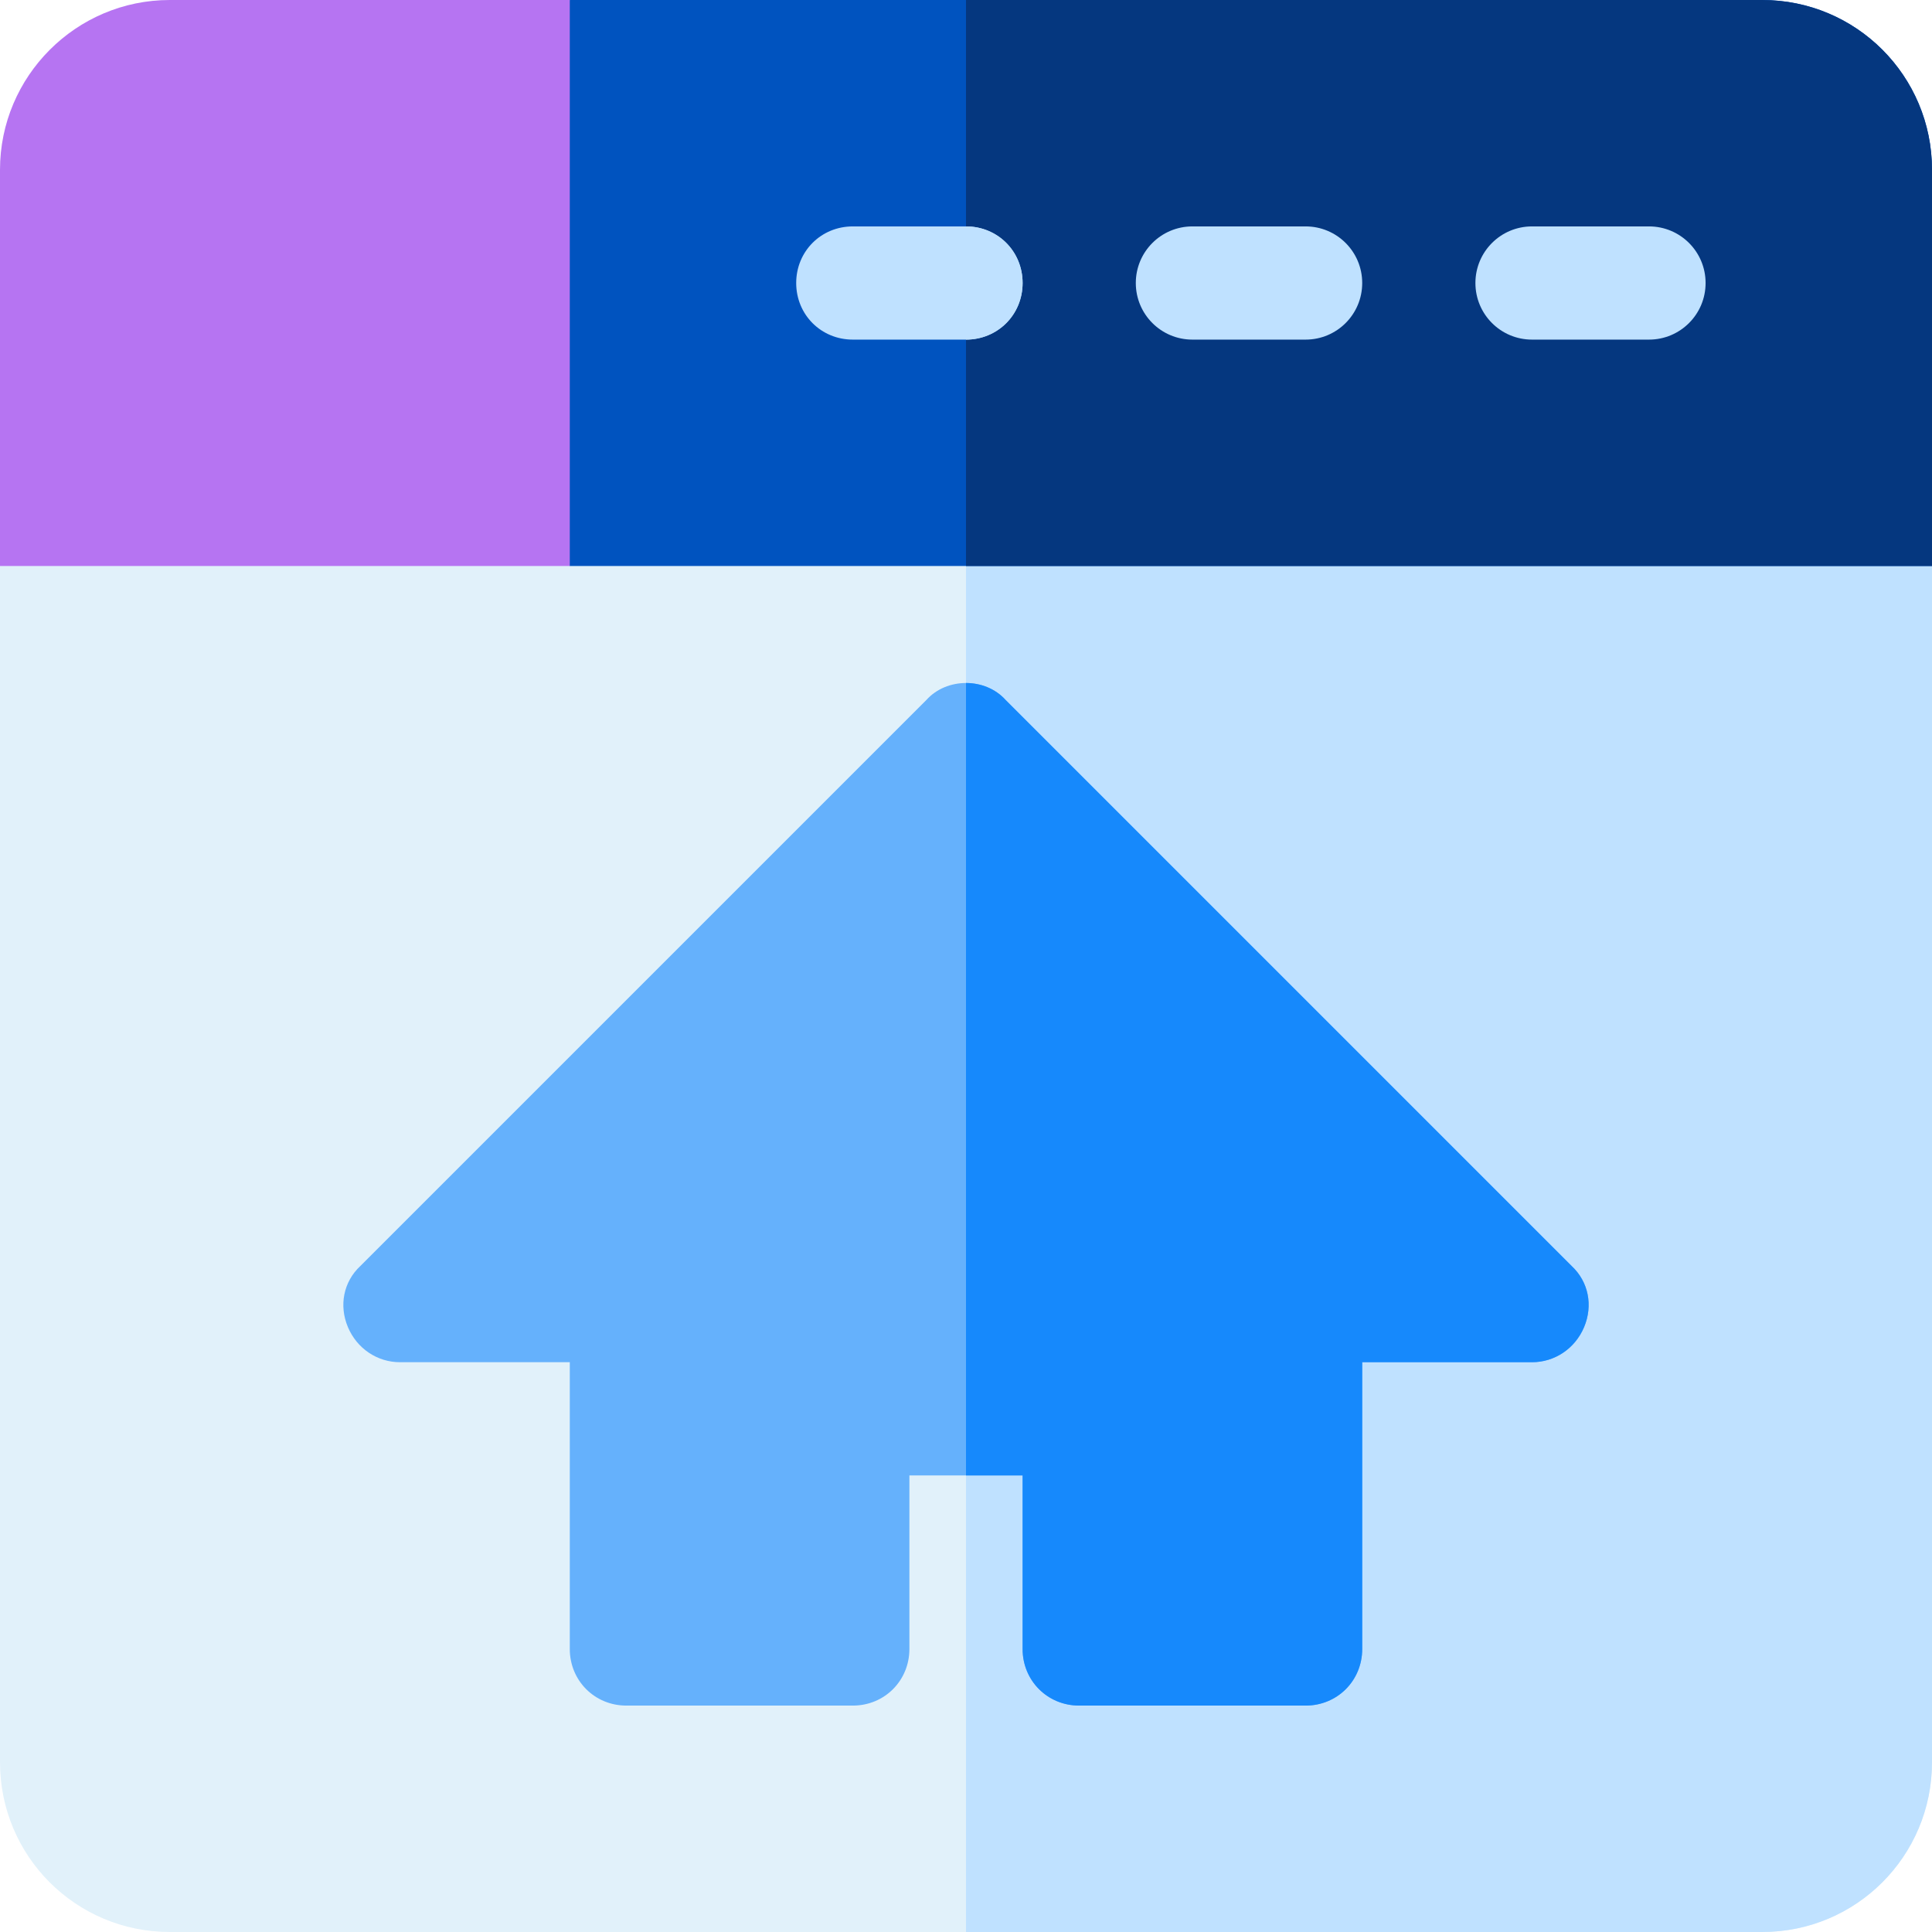 <?xml version="1.0" encoding="iso-8859-1"?>
<!-- Generator: Adobe Illustrator 19.0.0, SVG Export Plug-In . SVG Version: 6.00 Build 0)  -->
<svg version="1.1" id="Capa_1" xmlns="http://www.w3.org/2000/svg" xmlns:xlink="http://www.w3.org/1999/xlink" x="0px" y="0px"
	 viewBox="0 0 512 512" style="enable-background:new 0 0 512 512;" xml:space="preserve">
<path style="fill:#E1F1FA;" d="M512,150v317c0,24.901-20.099,45-45,45H45c-24.901,0-45-20.099-45-45V150l49.2-30h439.399L512,150z"
	/>
<path style="fill:#BFE1FF;" d="M512,150v317c0,24.901-20.099,45-45,45H256V120h232.599L512,150z"/>
<path style="fill:#65B1FC;" d="M416.499,335.499l-150-150C263.8,182.5,259.9,181,256,181s-7.8,1.5-10.499,4.499l-150,150
	C91,339.699,89.801,346,92.2,351.7c2.4,5.7,7.8,9.3,13.8,9.3h45v76c0,8.399,6.599,15,15,15h60c8.401,0,15-6.601,15-15v-46h30v46
	c0,8.399,6.599,15,15,15h60c8.401,0,15-6.601,15-15v-76h45c6,0,11.4-3.6,13.801-9.3C422.199,346,421,339.699,416.499,335.499z"/>
<path style="fill:#1689FC;" d="M419.801,351.7C417.4,357.4,412,361,406,361h-45v76c0,8.399-6.599,15-15,15h-60
	c-8.401,0-15-6.601-15-15v-46h-15V181c3.9,0,7.8,1.5,10.499,4.499l150,150C421,339.699,422.199,346,419.801,351.7z"/>
<path style="fill:#0053BF;" d="M512,45v105H151l-30-27.001V30.3L151,0h316C491.901,0,512,20.099,512,45z"/>
<path style="fill:#05377F;" d="M512,45v105H256V0h211C491.901,0,512,20.099,512,45z"/>
<path style="fill:#B674F2;" d="M151,150H0V45C0,20.186,20.186,0,45,0h106V150z"/>
<g>
	<path style="fill:#BFE1FF;" d="M346,90h-30c-8.291,0-15-6.709-15-15s6.709-15,15-15h30c8.291,0,15,6.709,15,15S354.291,90,346,90z"
		/>
	<path style="fill:#BFE1FF;" d="M271,75c0,8.401-6.599,15-15,15h-30c-8.401,0-15-6.599-15-15s6.599-15,15-15h30
		C264.401,60,271,66.599,271,75z"/>
	<path style="fill:#BFE1FF;" d="M256,90V60c8.401,0,15,6.599,15,15S264.401,90,256,90z"/>
	<path style="fill:#BFE1FF;" d="M437,90h-31c-8.291,0-15-6.709-15-15s6.709-15,15-15h31c8.291,0,15,6.709,15,15S445.291,90,437,90z"
		/>
</g>
<g>
</g>
<g>
</g>
<g>
</g>
<g>
</g>
<g>
</g>
<g>
</g>
<g>
</g>
<g>
</g>
<g>
</g>
<g>
</g>
<g>
</g>
<g>
</g>
<g>
</g>
<g>
</g>
<g>
</g>
</svg>
